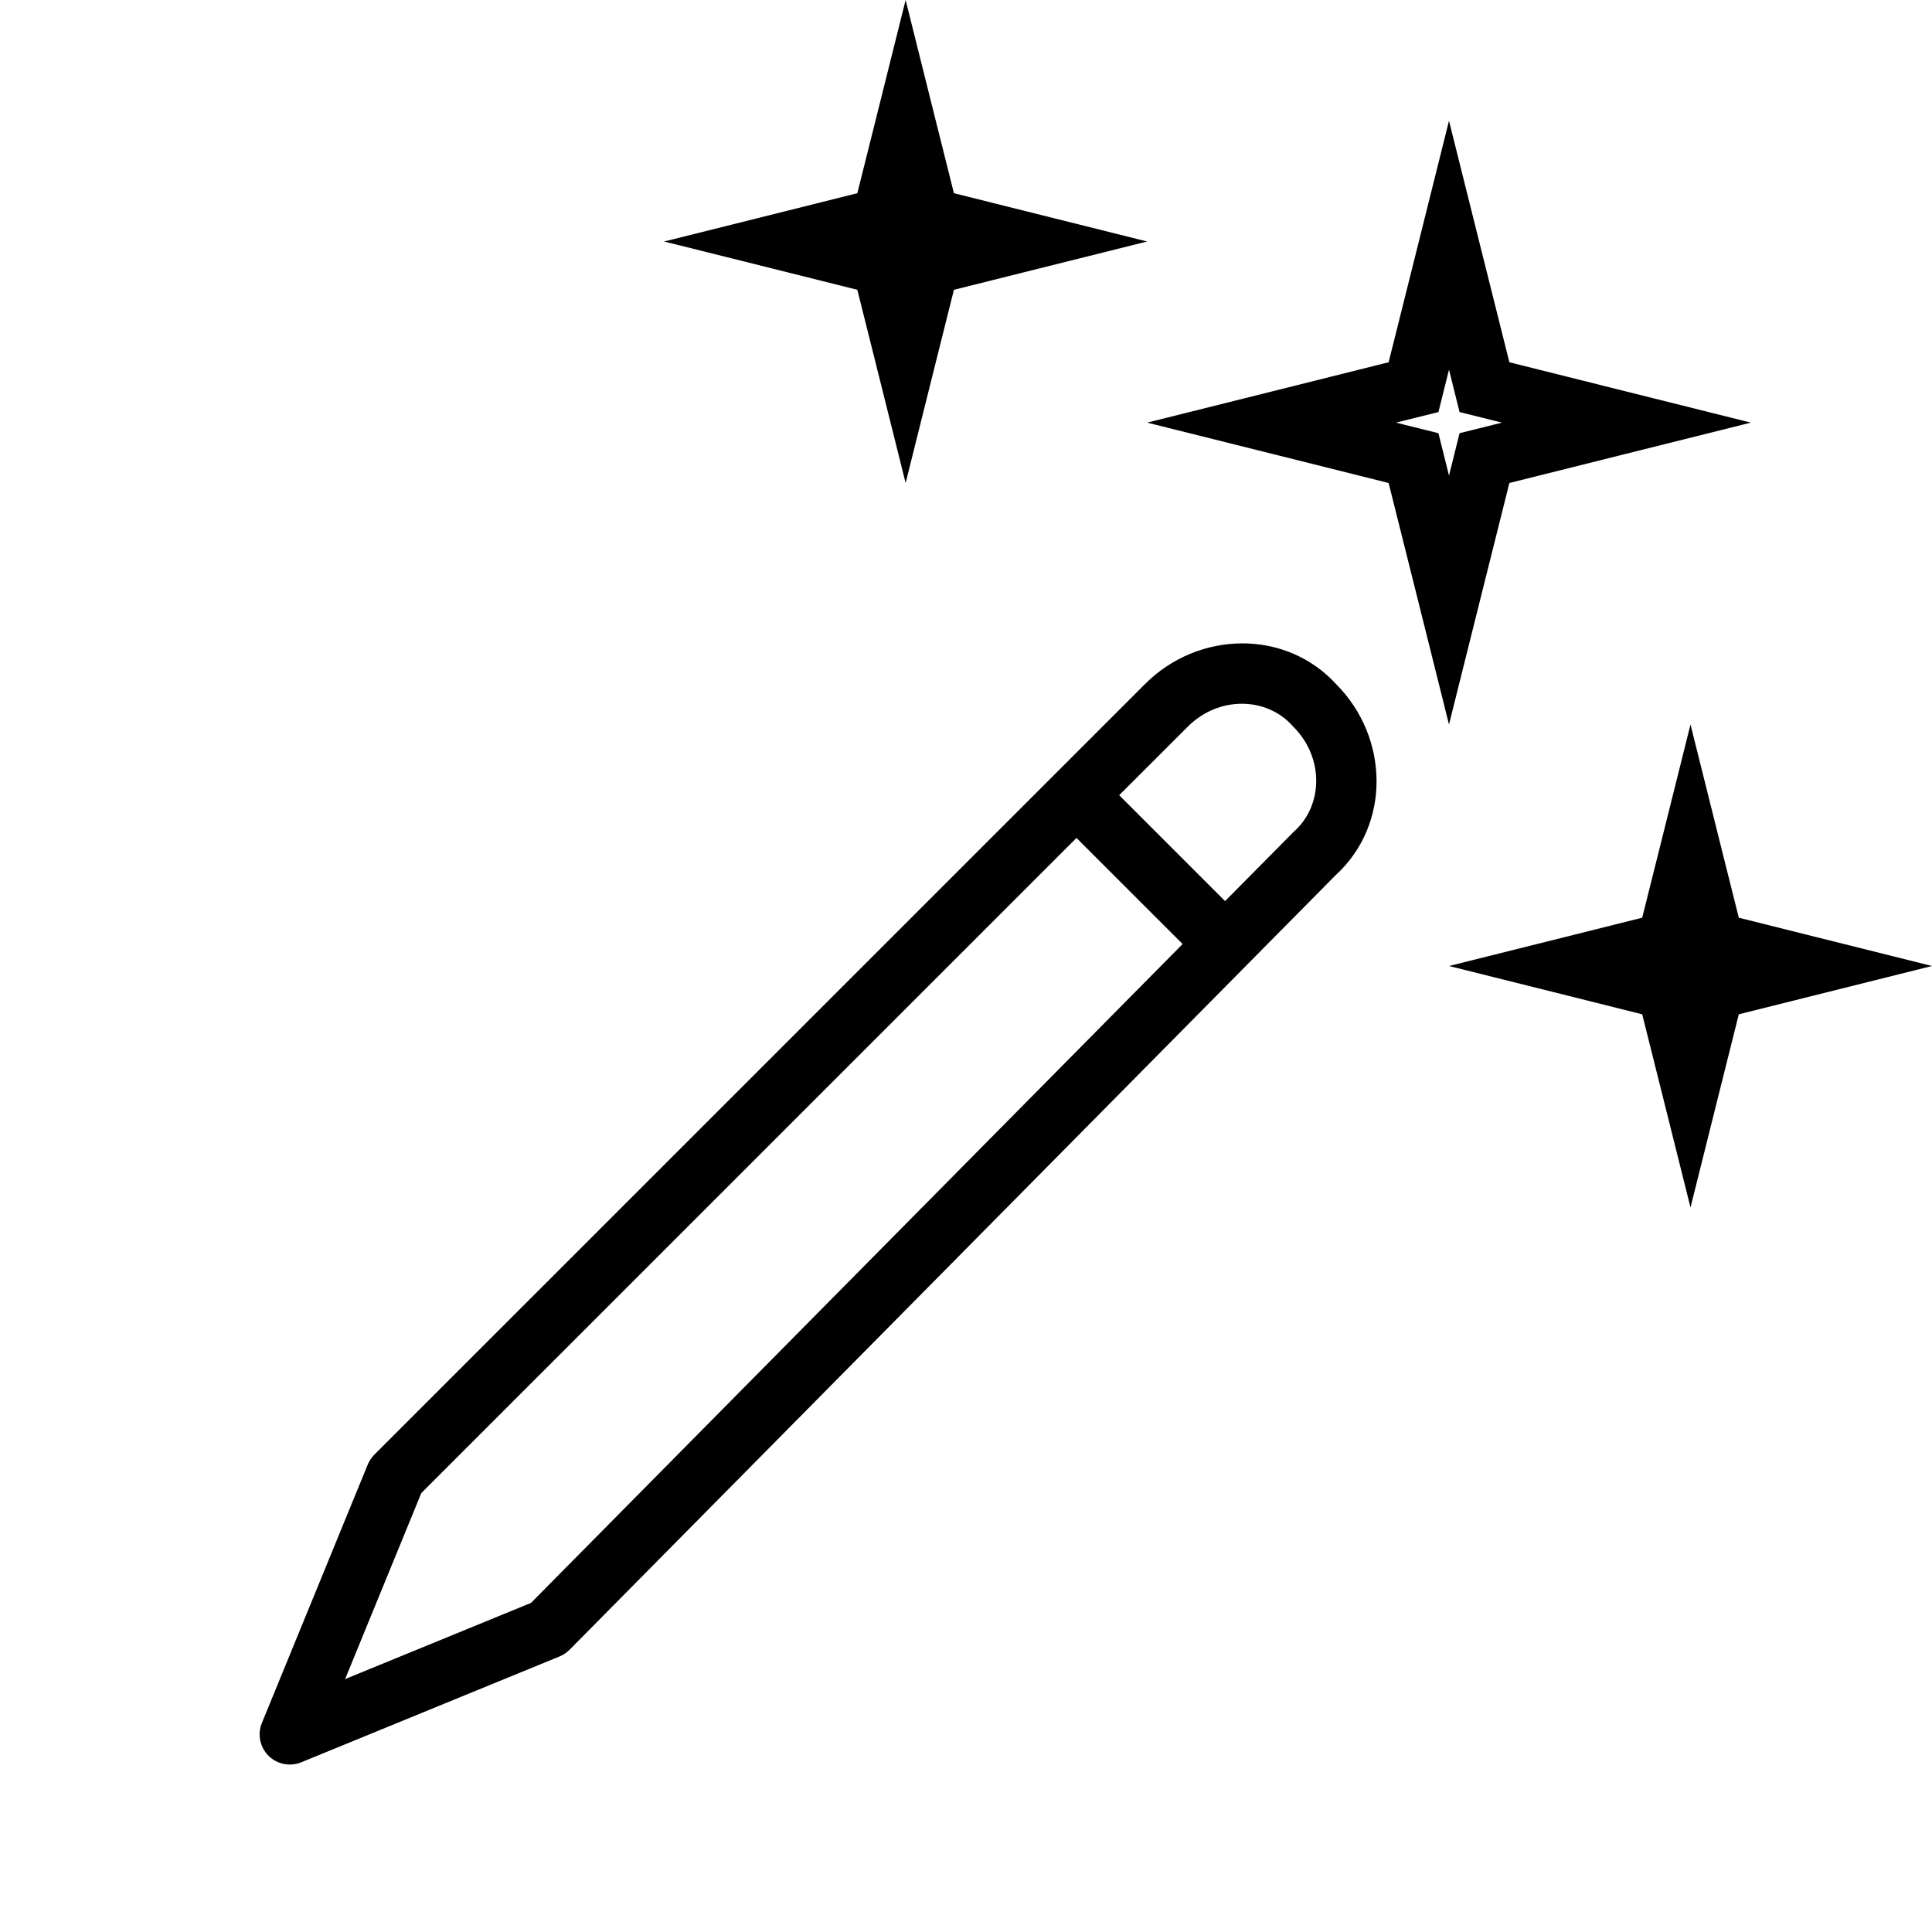 <svg width="32" height="32" viewBox="0 0 32 32" fill="none" xmlns="http://www.w3.org/2000/svg">
<g clip-path="url(#clip0_3269_395)">
<path fill-rule="evenodd" clip-rule="evenodd" d="M15.8 3.2L15.515 2.062L15 0L14.485 2.062L14.2 3.2L13.062 3.485L11 4L13.062 4.515L14.2 4.8L14.485 5.938L15 8L15.515 5.938L15.8 4.8L16.939 4.515L19 4L16.939 3.485L15.8 3.2ZM21.403 12.017C20.98 11.547 20.19 11.519 19.673 12.036L18.537 13.171L20.291 14.925L21.419 13.786C21.426 13.779 21.433 13.772 21.44 13.766C21.91 13.343 21.938 12.553 21.421 12.036L21.411 12.026L21.403 12.017ZM6.978 24.73L17.83 13.879L19.588 15.636L8.795 26.549L5.716 27.811L6.978 24.73ZM22.137 11.338C21.296 10.415 19.848 10.446 18.966 11.329L6.2 24.094C6.153 24.141 6.116 24.197 6.091 24.258L4.338 28.537C4.261 28.723 4.304 28.937 4.447 29.08C4.589 29.223 4.803 29.265 4.99 29.189L9.268 27.436C9.331 27.41 9.387 27.372 9.434 27.325L22.12 14.498C23.038 13.66 23.01 12.221 22.137 11.338ZM28.515 14.062L28.8 15.2L29.939 15.485L32 16L29.939 16.515L28.8 16.8L28.515 17.938L28 20L27.485 17.938L27.2 16.8L26.062 16.515L24 16L26.062 15.485L27.2 15.2L27.485 14.062L28 12L28.515 14.062ZM24.515 4.062L25 6L26.939 6.485L29 7L26.939 7.515L25 8L24.515 9.938L24 12L23.485 9.938L23 8L21.062 7.515L19 7L21.062 6.485L23 6L23.485 4.062L24 2L24.515 4.062ZM24.758 6.97L24.877 7L24.758 7.03L24.175 7.175L24.03 7.757L24 7.877L23.97 7.757L23.825 7.175L23.242 7.03L23.123 7L23.242 6.97L23.825 6.825L23.97 6.243L24 6.123L24.03 6.243L24.175 6.825L24.758 6.97Z" fill="black"/>
</g>
<defs>
<clipPath id="clip0_3269_395">
<rect width="32" height="32" fill="white"/>
</clipPath>
</defs>
</svg>
